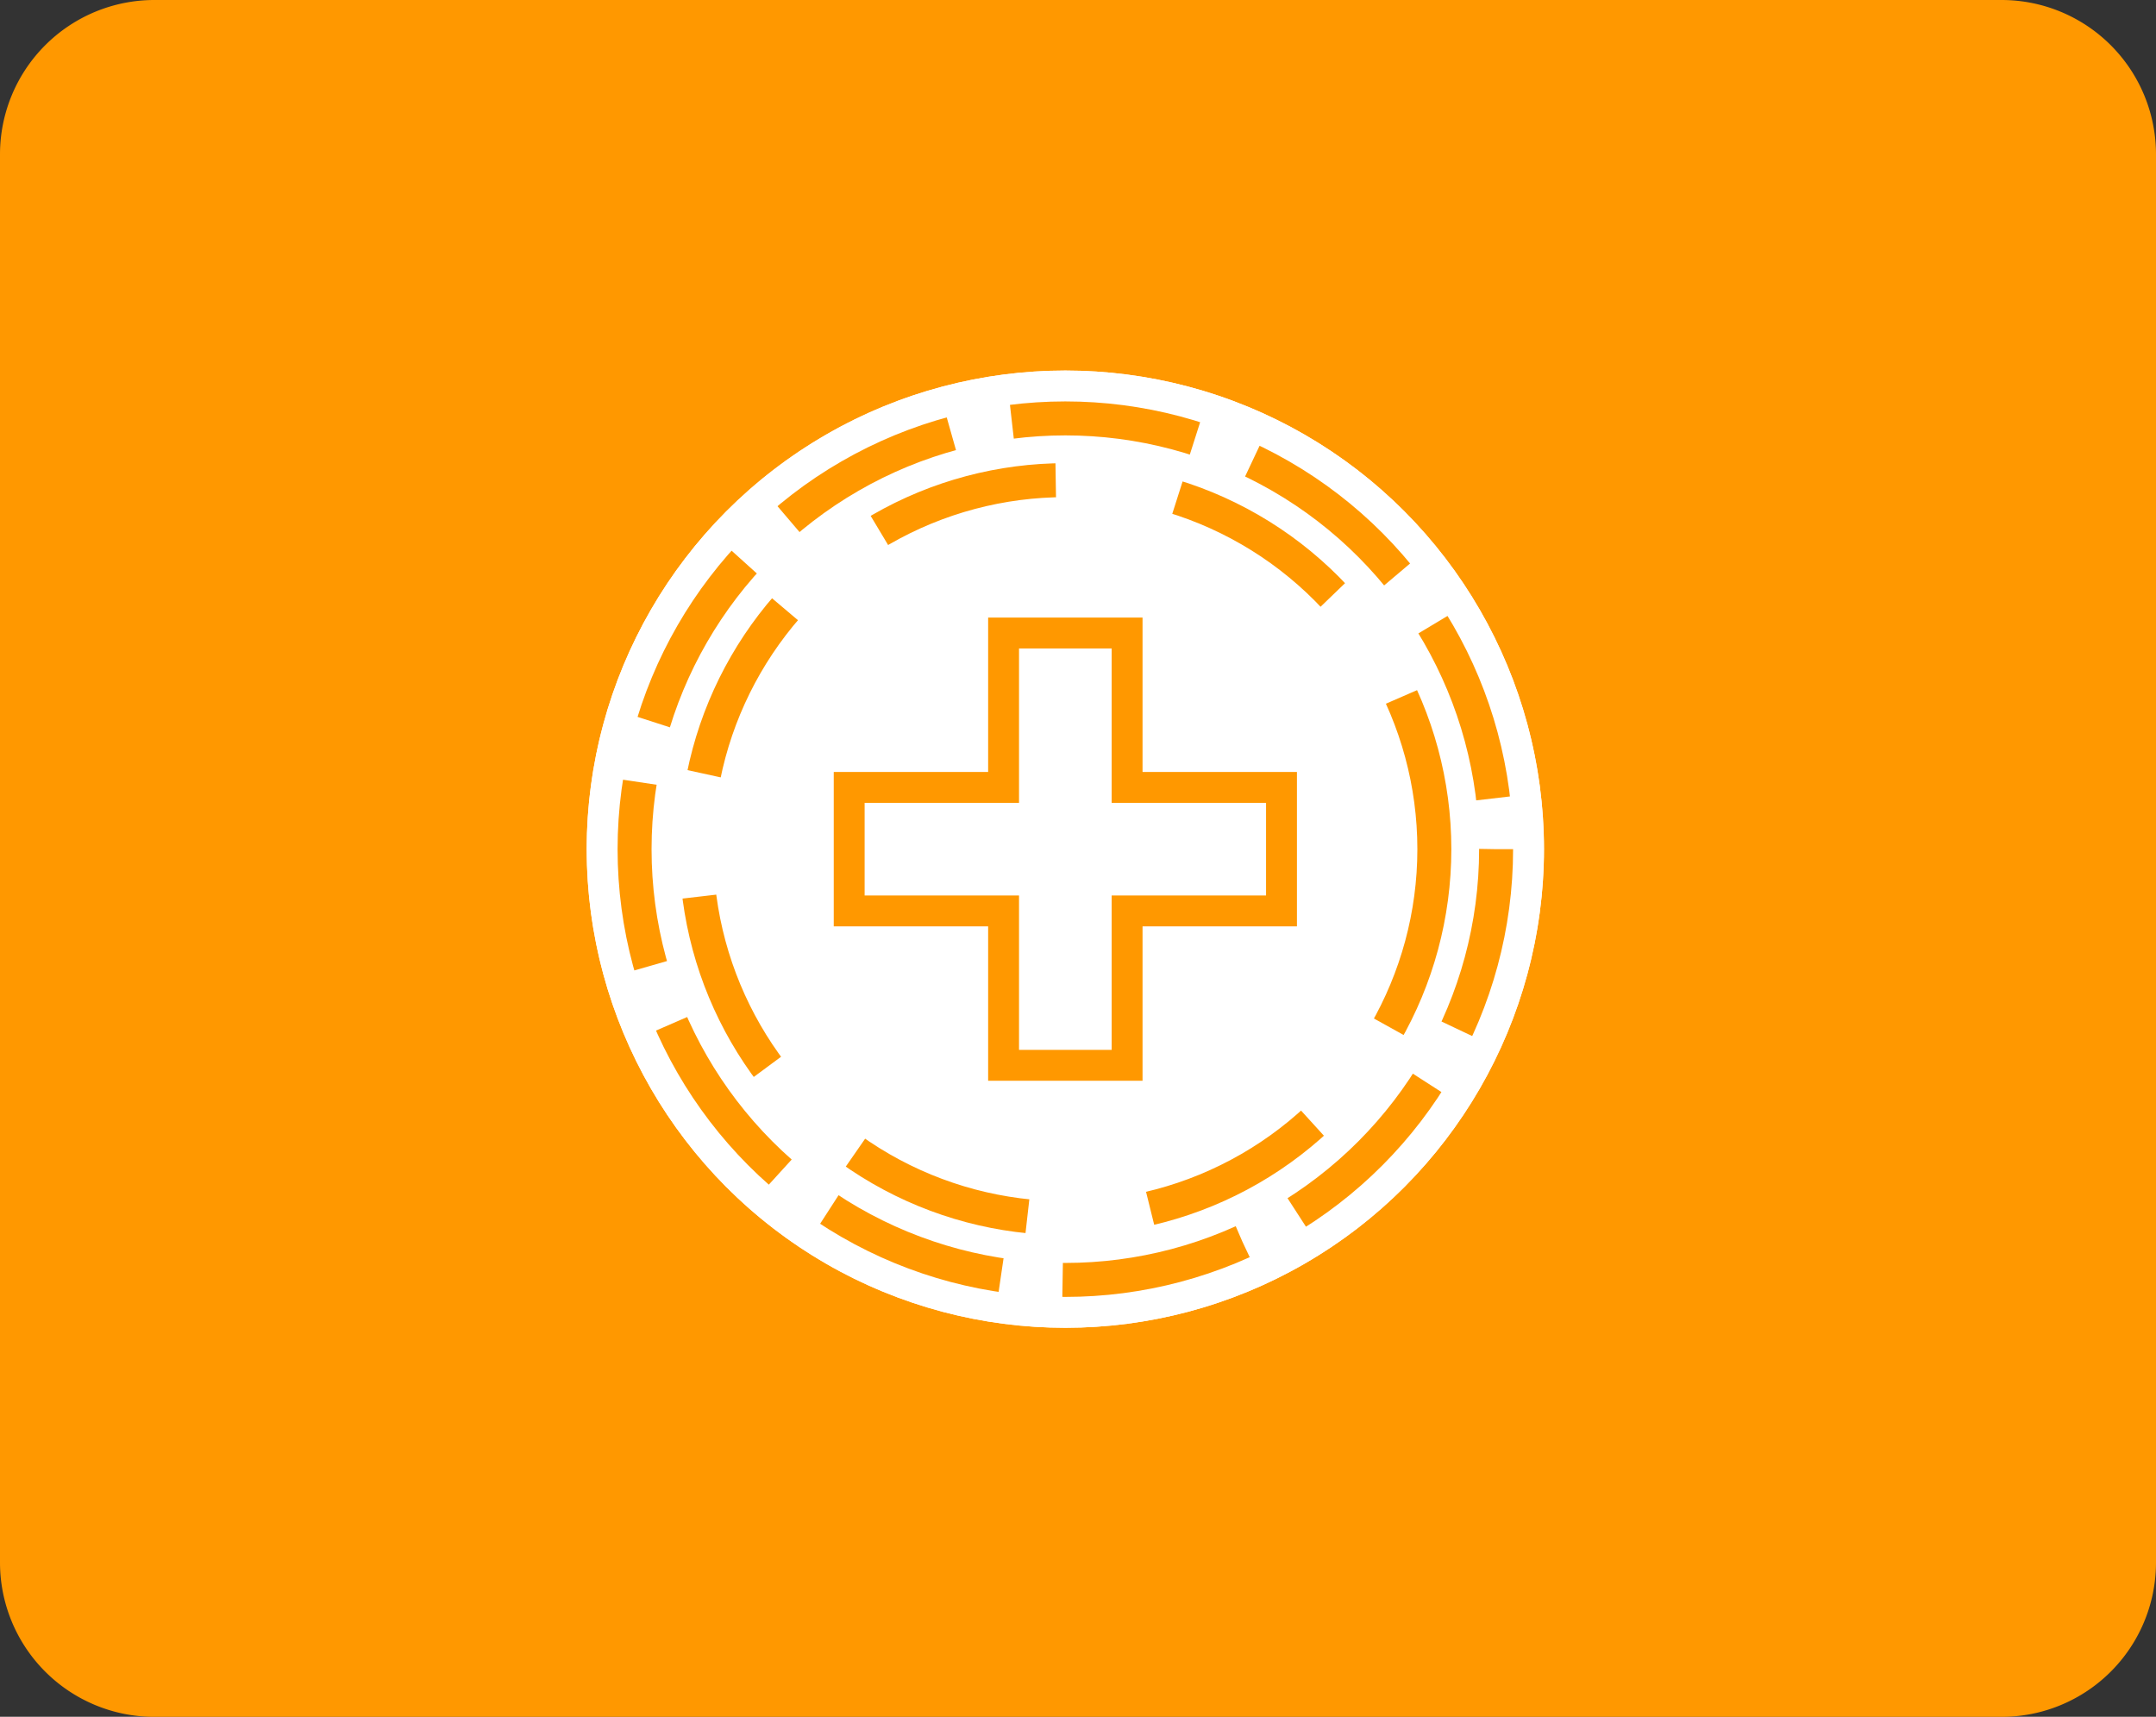 <svg height="55.597" viewBox="0 0 69.82 55.597" width="69.82" xmlns="http://www.w3.org/2000/svg"><rect x="0" y="0" width="69.82" height="55.597" fill="#333333" stroke="none"/><path d="m5 0h59.82a5 5 0 0 1 5 5v45.6a5 5 0 0 1 -5 5h-59.82a5 5 0 0 1 -5-5v-45.6a5 5 0 0 1 5-5z" fill="#ff9800"/><g transform="translate(-462 -5112)"><g fill="#fff" stroke="#fff" stroke-miterlimit="10" stroke-width="1.1"><circle cx="496.5" cy="5139.5" r="15.5" stroke="none"/><circle cx="496.5" cy="5139.5" fill="none" r="14.95"/></g><g fill="none"><path d="m0 0h31v31h-31z" transform="matrix(0 1 -1 0 512 5124)"/><g stroke="#ff9800" stroke-dasharray="6 2" stroke-miterlimit="10" stroke-width="1.1"><circle cx="496.5" cy="5139.5" r="14.5" stroke="none"/><circle cx="496.5" cy="5139.5" fill="none" r="13.95"/></g><g stroke="#ff9800" stroke-dasharray="6 4" stroke-miterlimit="10" stroke-width="1.1"><circle cx="496.5" cy="5139.5" r="12.5" stroke="none"/><circle cx="496.5" cy="5139.5" fill="none" r="11.95"/></g><g stroke-miterlimit="10" transform="translate(-1147 3677)"><path d="m1651 1460h-5v-5h-5v5h-5v5h5v5h5v-5h5z"/><path d="m1642 1456v4 1h-1-4v3h4 1v1 4h3v-4-1h1 4v-3h-4-1v-1-4zm-1-1h5v5h5v5h-5v5h-5v-5h-5v-5h5z" fill="#ff9800"/></g></g></g></svg>